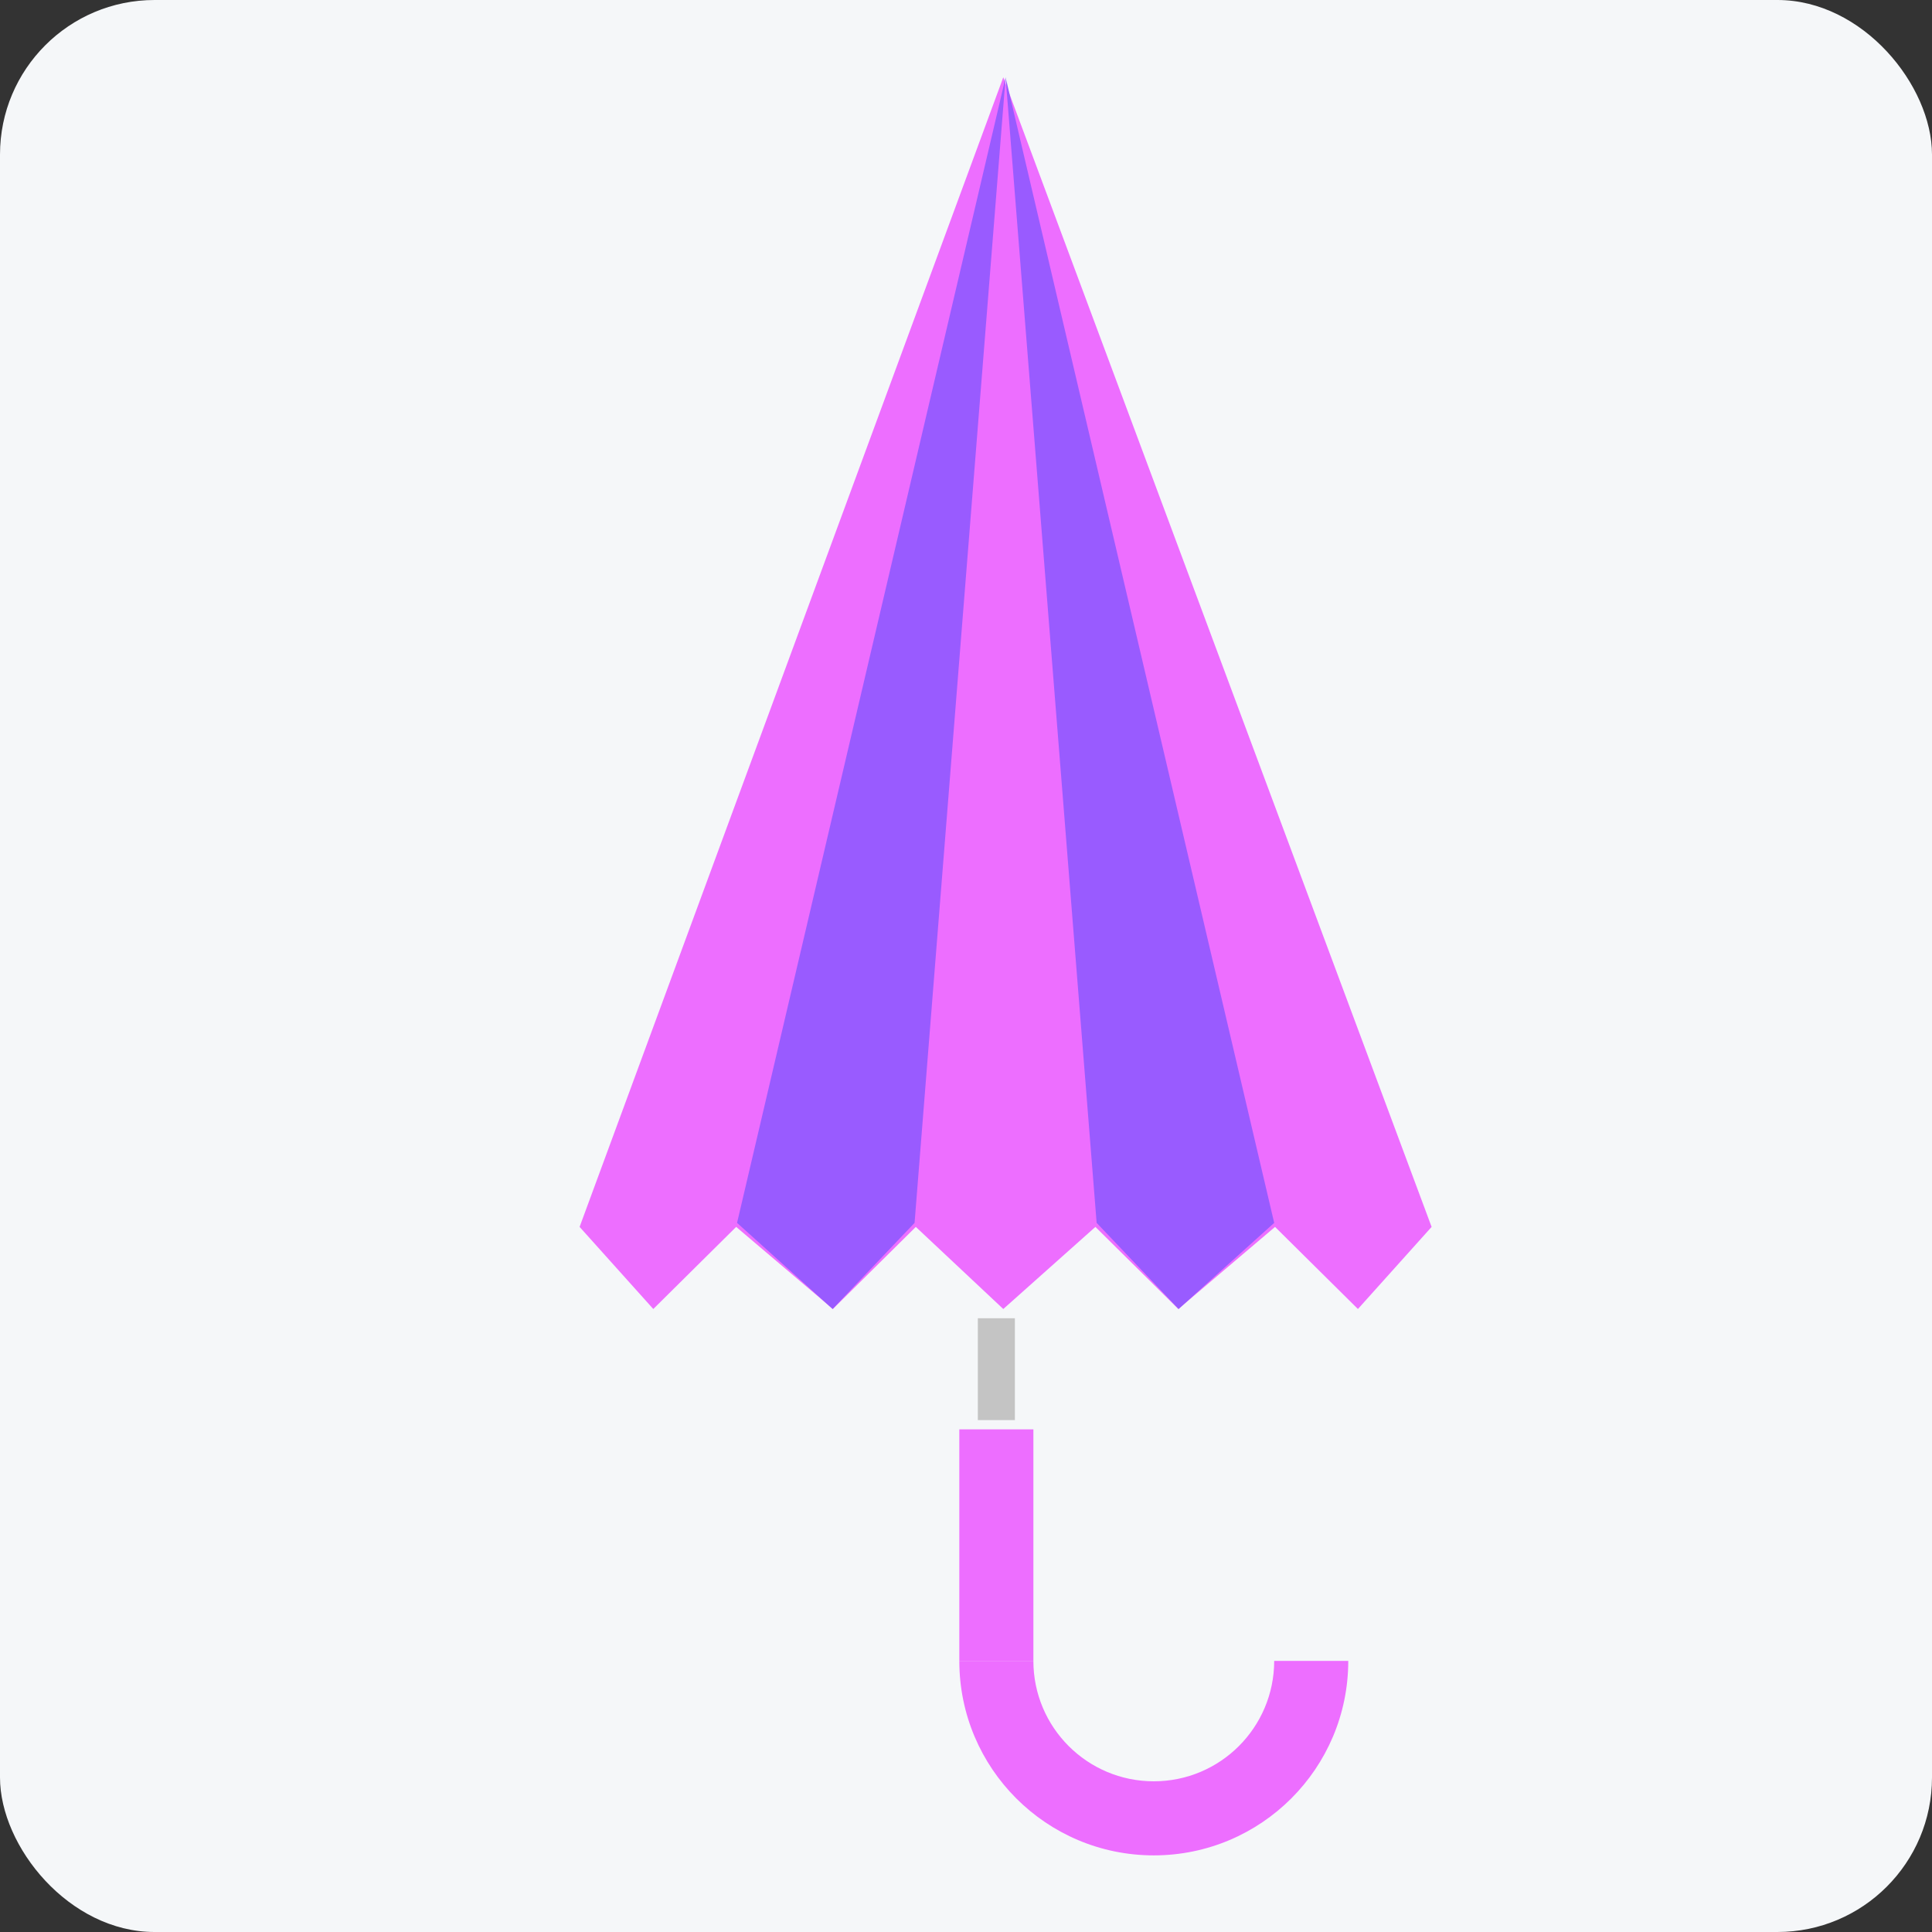<svg width="50" height="50" viewBox="0 0 50 50" fill="none" xmlns="http://www.w3.org/2000/svg">
<rect x="0" y="0" width="50" height="50" fill="#333333" stroke="none"/>
<rect width="50" height="50" rx="4" fill="#F5F7F9"/>
<rect x="25.306" y="34.116" width="0.959" height="2.636" fill="#C4C4C4"/>
<rect x="24.827" y="36.992" width="1.917" height="5.992" fill="#ED6EFF"/>
<path fill-rule="evenodd" clip-rule="evenodd" d="M24.827 42.984C24.827 45.764 27.08 48.017 29.86 48.017C32.639 48.017 34.893 45.764 34.893 42.984H32.976C32.975 44.705 31.581 46.1 29.86 46.1C28.139 46.1 26.744 44.705 26.744 42.984H24.827Z" fill="#ED6EFF"/>
<path d="M35.143 33.877L37.05 31.752L25.965 2L15 31.752L16.907 33.877L19.052 31.752L21.555 33.877L23.701 31.752L25.965 33.877L28.349 31.752L30.495 33.877L32.998 31.752L35.143 33.877Z" fill="#ED6EFF"/>
<path d="M30.502 33.877L32.976 31.648L26.025 2L28.381 31.648L30.502 33.877Z" fill="#995BFF"/>
<path d="M21.548 33.877L19.075 31.648L26.025 2L23.669 31.648L21.548 33.877Z" fill="#995BFF"/>
</svg>
